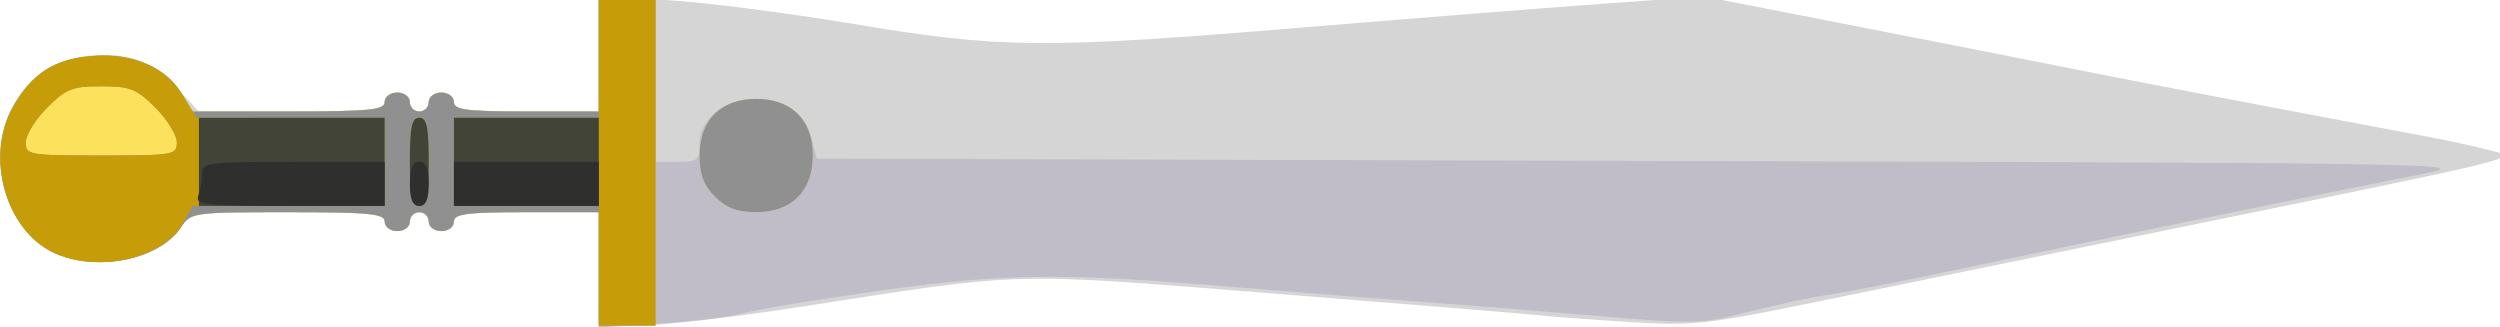 <svg xmlns="http://www.w3.org/2000/svg" width="397" height="52" viewBox="0 0 397 52">
   <path style="fill:#d5d5d5" d="m 95.085,42.698 v -9 h -11.5 c -9.556,0 -11.5,0.254 -11.5,1.5 0,0.833 -0.889,1.5 -2,1.5 -1.111,0 -2,-0.667 -2,-1.5 0,-0.825 -0.675,-1.5 -1.5,-1.5 -0.825,0 -1.5,0.675 -1.5,1.5 0,0.833 -0.889,1.5 -2,1.5 -1.111,0 -2,-0.667 -2,-1.5 0,-1.268 -2.376,-1.5 -15.385,-1.5 -15.046,0 -15.419,0.052 -16.925,2.351 -3.434,5.241 -13.537,7.239 -20.323,4.019 -2.04,-0.968 -4.47,-3.397 -5.984,-5.98 C -3.577,23.774 2.063,10.449 13.099,8.969 19.636,8.092 23.825,9.447 27.872,13.749 l 3.713,3.946 14.75,0.002 c 12.445,0.001 14.75,-0.233 14.75,-1.498 0,-0.833 0.889,-1.5 2,-1.5 1.111,0 2,0.667 2,1.5 0,0.825 0.675,1.5 1.5,1.5 0.825,0 1.5,-0.675 1.5,-1.5 0,-0.833 0.889,-1.5 2,-1.5 1.111,0 2,0.667 2,1.5 0,1.246 1.944,1.5 11.5,1.5 h 11.5 V 8.548 -0.602 l 10.75,0.613 c 5.912,0.337 19.3,2.047 29.75,3.8 23.297,3.907 30.218,3.959 71.5,0.536 16.775,-1.391 37.925,-3.065 47,-3.719 l 16.5,-1.19 24,4.685 c 13.2,2.577 29.4,5.766 36,7.087 10.104,2.022 30.049,5.835 55.5,10.608 3.025,0.567 7.3,1.511 9.5,2.098 4.589,1.223 6.455,0.77 -54.5,13.236 -17.325,3.543 -40.5,8.291 -51.5,10.551 -18.882,3.88 -20.615,4.071 -31,3.421 -6.05,-0.378 -12.125,-0.827 -13.5,-0.998 -1.375,-0.17 -20.228,-1.717 -41.896,-3.436 -43.792,-3.475 -39.81,-3.583 -76.424,2.09 -10.351,1.604 -21.713,2.916 -25.25,2.916 h -6.43 z" />
   
   <path style="fill:#c1bdc8" d="m 95.085,42.849 v -9.151 h -11.5 c -9.556,0 -11.5,0.254 -11.5,1.5 0,0.833 -0.889,1.5 -2,1.5 -1.111,0 -2,-0.667 -2,-1.5 0,-0.825 -0.675,-1.5 -1.5,-1.5 -0.825,0 -1.5,0.675 -1.5,1.5 0,0.833 -0.889,1.5 -2,1.5 -1.111,0 -2,-0.667 -2,-1.5 0,-1.268 -2.376,-1.5 -15.385,-1.5 -15.046,0 -15.419,0.052 -16.925,2.351 -3.434,5.241 -13.537,7.239 -20.323,4.019 -7.599,-3.606 -10.824,-15.271 -6.383,-23.085 3.033,-5.337 6.518,-7.579 12.558,-8.079 6.299,-0.522 11.72,1.738 14.188,5.916 l 1.701,2.879 h 15.284 c 12.919,0 15.284,-0.232 15.284,-1.5 0,-0.833 0.889,-1.5 2,-1.5 1.111,0 2,0.667 2,1.5 0,0.825 0.675,1.5 1.5,1.5 0.825,0 1.5,-0.675 1.5,-1.5 0,-0.833 0.889,-1.5 2,-1.5 1.111,0 2,0.667 2,1.5 0,1.246 1.944,1.5 11.5,1.5 h 11.5 v -9 -9 h 4.5 4.5 v 13 13 h 3.5 c 3.203,0 3.5,-0.248 3.5,-2.927 0,-3.867 4.039,-7.073 8.912,-7.073 4.668,0 7.835,2.244 8.884,6.295 l 0.831,3.205 131.936,0.35 c 129.042,0.342 131.739,0.388 122.936,2.104 -13.162,2.566 -56.728,11.514 -73.5,15.096 -7.975,1.703 -17.2,3.512 -20.5,4.02 -3.3,0.508 -9.312,1.792 -13.36,2.855 -6.992,1.835 -8.192,1.86 -24,0.507 -9.152,-0.783 -22.94,-1.884 -30.64,-2.447 -7.7,-0.562 -18.95,-1.448 -25,-1.967 -28.314,-2.432 -37.962,-2.366 -57.559,0.396 -10.208,1.438 -20.108,3.072 -22,3.631 -1.892,0.558 -7.828,1.295 -13.191,1.636 L 95.085,52 Z" />
   
   <path style="fill:#fce15c" d="m 95.085,42.698 v -9 h -11.5 c -9.556,0 -11.5,0.254 -11.5,1.5 0,0.833 -0.889,1.5 -2,1.5 -1.111,0 -2,-0.667 -2,-1.5 0,-0.825 -0.675,-1.5 -1.5,-1.5 -0.825,0 -1.5,0.675 -1.5,1.5 0,0.833 -0.889,1.5 -2,1.5 -1.111,0 -2,-0.667 -2,-1.5 0,-1.268 -2.376,-1.5 -15.385,-1.5 -15.046,0 -15.419,0.052 -16.925,2.351 -3.434,5.241 -13.537,7.239 -20.323,4.019 -7.599,-3.606 -10.824,-15.271 -6.383,-23.085 3.033,-5.337 6.518,-7.579 12.558,-8.079 6.299,-0.522 11.72,1.738 14.188,5.916 l 1.701,2.879 h 15.284 c 12.919,0 15.284,-0.232 15.284,-1.5 0,-0.833 0.889,-1.5 2,-1.5 1.111,0 2,0.667 2,1.5 0,0.825 0.675,1.5 1.5,1.5 0.825,0 1.5,-0.675 1.5,-1.5 0,-0.833 0.889,-1.5 2,-1.5 1.111,0 2,0.667 2,1.5 0,1.246 1.944,1.5 11.5,1.5 h 11.5 v -9 -9 h 4.5 4.5 v 26 26 h -4.5 -4.5 z M 113.539,31.243 c -1.806,-1.806 -2.455,-3.535 -2.455,-6.545 0,-5.629 3.371,-9 9,-9 5.629,0 9,3.371 9,9 0,5.629 -3.371,9 -9,9 -3.01,0 -4.739,-0.648 -6.545,-2.455 z" />
   
   <path style="fill:#909090" d="m 95.085,42.698 v -9 h -11.5 c -9.556,0 -11.5,0.254 -11.5,1.5 0,0.833 -0.889,1.5 -2,1.5 -1.111,0 -2,-0.667 -2,-1.5 0,-0.825 -0.675,-1.5 -1.5,-1.5 -0.825,0 -1.5,0.675 -1.5,1.5 0,0.833 -0.889,1.5 -2,1.5 -1.111,0 -2,-0.667 -2,-1.5 0,-1.268 -2.376,-1.5 -15.385,-1.5 -15.046,0 -15.419,0.052 -16.925,2.351 -3.434,5.241 -13.537,7.239 -20.323,4.019 -7.599,-3.606 -10.824,-15.271 -6.383,-23.085 3.033,-5.337 6.518,-7.579 12.558,-8.079 6.299,-0.522 11.72,1.738 14.188,5.916 l 1.701,2.879 h 15.284 c 12.919,0 15.284,-0.232 15.284,-1.5 0,-0.833 0.889,-1.5 2,-1.5 1.111,0 2,0.667 2,1.5 0,0.825 0.675,1.5 1.5,1.5 0.825,0 1.5,-0.675 1.5,-1.5 0,-0.833 0.889,-1.5 2,-1.5 1.111,0 2,0.667 2,1.5 0,1.246 1.944,1.5 11.5,1.5 h 11.5 v -9 -9 h 4.5 4.5 v 26 26 h -4.5 -4.5 z m -67,-20.1 c 0,-1.155 -1.53,-3.63 -3.4,-5.5 -2.995,-2.995 -4.02,-3.4 -8.6,-3.4 -4.58,0 -5.605,0.405 -8.6,3.4 -1.87,1.87 -3.4,4.345 -3.4,5.5 0,2.017 0.476,2.1 12,2.1 11.524,0 12,-0.083 12,-2.1 z m 85.455,8.645 c -1.806,-1.806 -2.455,-3.535 -2.455,-6.545 0,-5.629 3.371,-9 9,-9 5.629,0 9,3.371 9,9 0,5.629 -3.371,9 -9,9 -3.01,0 -4.739,-0.648 -6.545,-2.455 z" />
   
   <path style="fill:#c69d09" d="m 95.085,42.198 v -9.5 h -11.5 -11.5 v -7 -7 h 11.5 11.5 v -9.5 -9.5 h 4.5 4.5 v 26 26 h -4.5 -4.5 z M 8.291,40.029 C 0.827,36.351 -2.318,24.7 2.069,16.982 5.102,11.646 8.587,9.404 14.627,8.903 21.13,8.364 26.258,10.624 29.15,15.304 l 2.097,3.394 h 14.918 14.918 v 7 7 l -15.25,0.006 -15.25,0.006 -1.596,2.807 c -3.214,5.651 -13.733,7.944 -20.697,4.512 z M 28.085,22.598 c 0,-1.155 -1.53,-3.63 -3.4,-5.5 -2.995,-2.995 -4.02,-3.4 -8.6,-3.4 -4.58,0 -5.605,0.405 -8.6,3.4 -1.87,1.87 -3.4,4.345 -3.4,5.5 0,2.017 0.476,2.1 12,2.1 11.524,0 12,-0.083 12,-2.1 z m 37,3.1 c 0,-5.556 0.31,-7 1.5,-7 1.19,0 1.5,1.444 1.5,7 0,5.556 -0.31,7 -1.5,7 -1.19,0 -1.5,-1.444 -1.5,-7 z" />
    
   <path style="fill:#424438" d="m 31.585,25.701 v -6.998 l 14.75,-0.003 14.75,-0.002 v 7 7 l -14.75,7.46e-4 -14.75,7.46e-4 z m 33.5,-0.003 c 0,-5.556 0.31,-7 1.5,-7 1.19,0 1.5,1.444 1.5,7 0,5.556 -0.31,7 -1.5,7 -1.19,0 -1.5,-1.444 -1.5,-7 z m 7,0 v -7 h 11.5 11.5 v 7 7 h -11.5 -11.5 z" />
   
   <path style="fill:#2f2f2e" d="m 31.478,31.116 c 0.334,-0.87 0.607,-2.445 0.607,-3.5 0,-1.803 0.873,-1.918 14.5,-1.918 h 14.5 v 3.5 3.5 H 45.978 c -13.365,0 -15.037,-0.182 -14.5,-1.582 z m 33.607,-1.918 c 0,-2.444 0.452,-3.5 1.5,-3.5 1.048,0 1.5,1.056 1.5,3.5 0,2.444 -0.452,3.5 -1.5,3.5 -1.048,0 -1.5,-1.056 -1.5,-3.5 z m 7,0 v -3.5 h 11.5 11.5 v 3.5 3.5 h -11.5 -11.5 z" />
</svg>